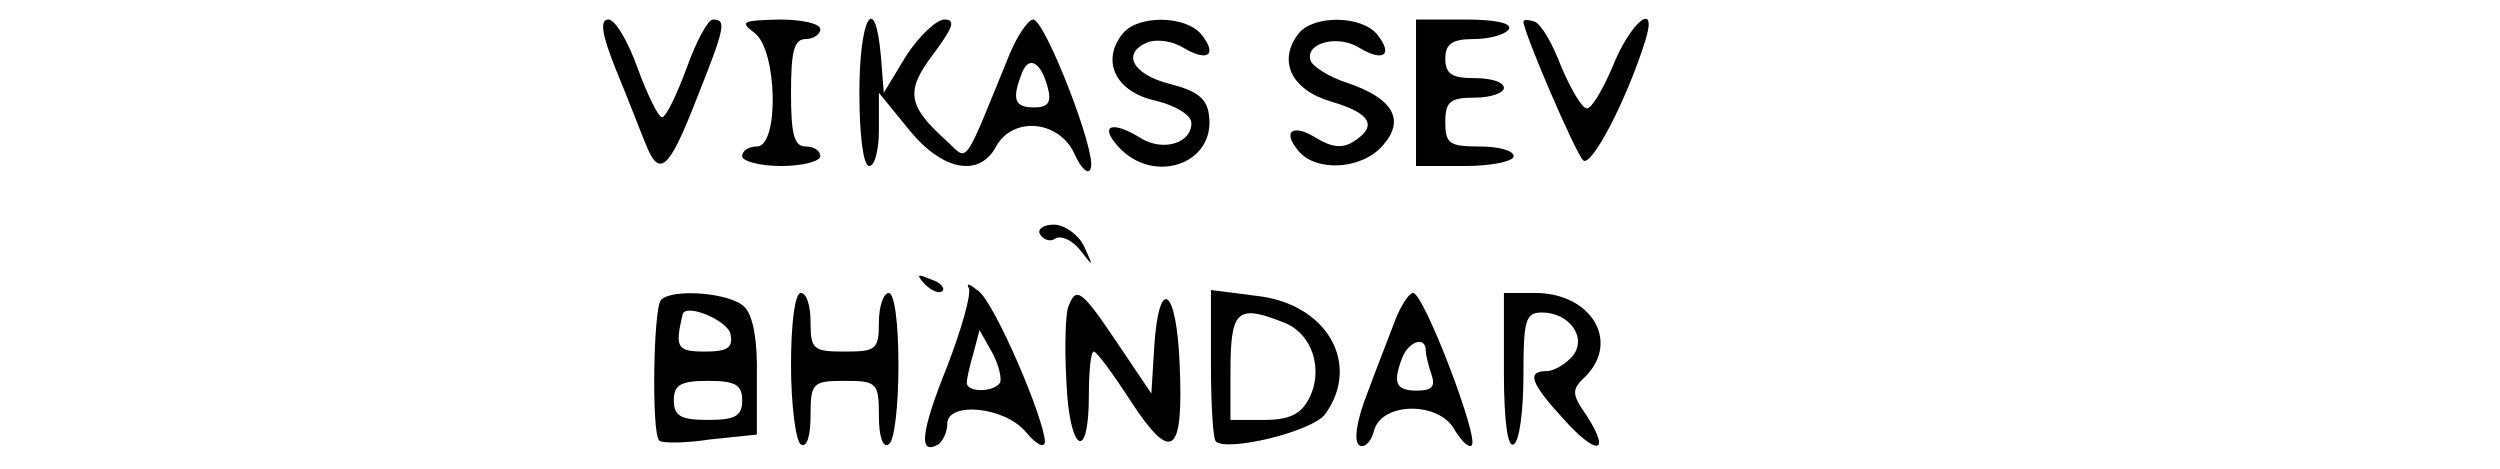 <?xml version="1.0" standalone="no"?>
<!DOCTYPE svg PUBLIC "-//W3C//DTD SVG 20010904//EN"
 "http://www.w3.org/TR/2001/REC-SVG-20010904/DTD/svg10.dtd">
<svg version="1.0" xmlns="http://www.w3.org/2000/svg"
 width="256pt" height="48pt" viewBox="0 0 256 48"
 preserveAspectRatio="xMidYMid meet">

<g transform="translate(0,48) scale(0.1,-0.1)"
fill="#000000" stroke="none">
<path d="M631 408 c12 -29 25 -63 30 -75 14 -36 24 -27 52 45 30 75 31 82 17
82 -5 0 -17 -22 -27 -50 -10 -27 -21 -50 -25 -50 -4 0 -15 23 -25 50 -10 28
-23 50 -30 50 -9 0 -7 -15 8 -52z"/>
<path d="M773 446 c23 -18 25 -116 2 -116 -8 0 -15 -4 -15 -10 0 -5 18 -10 40
-10 22 0 40 5 40 10 0 6 -7 10 -15 10 -12 0 -15 13 -15 55 0 42 3 55 15 55 8
0 15 5 15 10 0 6 -19 10 -42 10 -38 -1 -41 -2 -25 -14z"/>
<path d="M880 385 c0 -43 4 -75 10 -75 6 0 10 17 10 37 l0 38 31 -38 c34 -42
72 -49 89 -17 17 31 64 27 80 -7 7 -16 15 -23 17 -15 6 16 -47 152 -59 152 -5
0 -16 -16 -24 -35 -49 -120 -42 -110 -65 -89 -40 36 -42 51 -13 89 20 27 23
35 11 35 -8 0 -26 -17 -39 -37 l-23 -38 -3 38 c-6 67 -22 39 -22 -38z m193 5
c4 -15 0 -20 -14 -20 -20 0 -23 8 -13 34 7 20 20 13 27 -14z"/>
<path d="M1150 446 c-23 -28 -8 -60 33 -69 21 -5 37 -15 37 -23 0 -21 -29 -29
-51 -16 -30 19 -44 14 -24 -8 36 -40 100 -18 93 32 -2 17 -12 25 -40 32 -39
10 -50 32 -22 43 9 3 25 1 36 -6 25 -15 35 -7 18 14 -16 19 -64 20 -80 1z"/>
<path d="M1330 446 c-22 -28 -8 -58 33 -70 41 -12 48 -25 23 -41 -11 -7 -22
-6 -37 3 -25 16 -37 8 -19 -13 18 -21 64 -19 86 6 23 26 11 48 -36 64 -19 6
-36 17 -38 23 -6 18 28 27 50 13 25 -15 35 -7 18 14 -16 19 -64 20 -80 1z"/>
<path d="M1450 385 l0 -75 50 0 c28 0 50 5 50 10 0 6 -16 10 -35 10 -31 0 -35
3 -35 25 0 21 5 25 30 25 17 0 30 5 30 10 0 6 -13 10 -30 10 -23 0 -30 4 -30
20 0 15 7 20 29 20 17 0 33 5 36 10 4 6 -13 10 -44 10 l-51 0 0 -75z"/>
<path d="M1560 458 c0 -11 53 -134 61 -142 8 -9 45 62 64 123 13 42 -16 18
-34 -28 -10 -23 -21 -42 -26 -42 -5 0 -16 19 -26 42 -9 24 -21 45 -28 47 -6 2
-11 2 -11 0z"/>
<path d="M1065 240 c4 -6 11 -8 16 -4 6 3 17 -2 25 -12 14 -18 14 -18 4 4 -6
12 -20 22 -31 22 -11 0 -17 -5 -14 -10z"/>
<path d="M947 189 c7 -7 15 -10 18 -7 3 3 -2 9 -12 12 -14 6 -15 5 -6 -5z"/>
<path d="M992 185 c3 -5 -7 -41 -22 -80 -27 -67 -30 -92 -9 -80 5 4 9 13 9 21
0 23 59 18 81 -9 10 -12 18 -16 19 -10 0 23 -51 142 -68 155 -9 7 -13 9 -10 3z
m32 -97 c-7 -10 -34 -10 -34 0 0 4 3 18 7 31 l6 23 13 -23 c7 -13 10 -27 8
-31z"/>
<path d="M677 173 c-8 -7 -10 -137 -2 -144 2 -3 26 -3 52 1 l48 5 0 59 c1 37
-4 64 -13 72 -14 14 -73 19 -85 7z m71 -35 c3 -14 -3 -18 -26 -18 -29 0 -31 4
-23 38 3 12 46 -6 49 -20z m12 -68 c0 -16 -7 -20 -35 -20 -28 0 -35 4 -35 20
0 16 7 20 35 20 28 0 35 -4 35 -20z"/>
<path d="M810 106 c0 -41 5 -78 10 -81 6 -4 10 8 10 29 0 34 2 36 35 36 33 0
35 -2 35 -36 0 -21 4 -33 10 -29 6 3 10 40 10 81 0 43 -4 74 -10 74 -5 0 -10
-13 -10 -30 0 -28 -3 -30 -35 -30 -32 0 -35 2 -35 30 0 17 -4 30 -10 30 -6 0
-10 -31 -10 -74z"/>
<path d="M1094 166 c-3 -7 -4 -42 -2 -77 3 -72 23 -84 23 -14 0 25 2 45 5 45
3 0 20 -23 38 -51 42 -64 54 -55 50 37 -3 79 -21 93 -26 20 l-3 -49 -35 52
c-37 55 -42 58 -50 37z"/>
<path d="M1240 108 c0 -41 2 -77 5 -80 11 -11 99 10 112 28 37 51 2 113 -70
121 l-47 6 0 -75z m74 42 c30 -11 42 -49 26 -79 -8 -15 -20 -21 -45 -21 l-35
0 0 48 c0 64 6 71 54 52z"/>
<path d="M1429 153 c-6 -16 -19 -49 -29 -76 -11 -28 -14 -49 -8 -53 5 -3 12 3
15 15 8 30 68 30 83 0 7 -11 14 -18 17 -15 8 7 -49 156 -60 156 -4 0 -12 -12
-18 -27z m31 -32 c0 -5 3 -16 6 -25 4 -12 0 -16 -15 -16 -22 0 -25 8 -15 34 7
17 24 22 24 7z"/>
<path d="M1540 99 c0 -51 4 -78 10 -74 6 3 10 35 10 71 0 56 2 64 19 64 28 0
47 -26 31 -45 -7 -8 -19 -15 -26 -15 -21 0 -17 -12 17 -49 34 -38 49 -36 24 3
-16 23 -16 27 -1 41 35 36 5 85 -52 85 l-32 0 0 -81z"/>
</g>
</svg>
